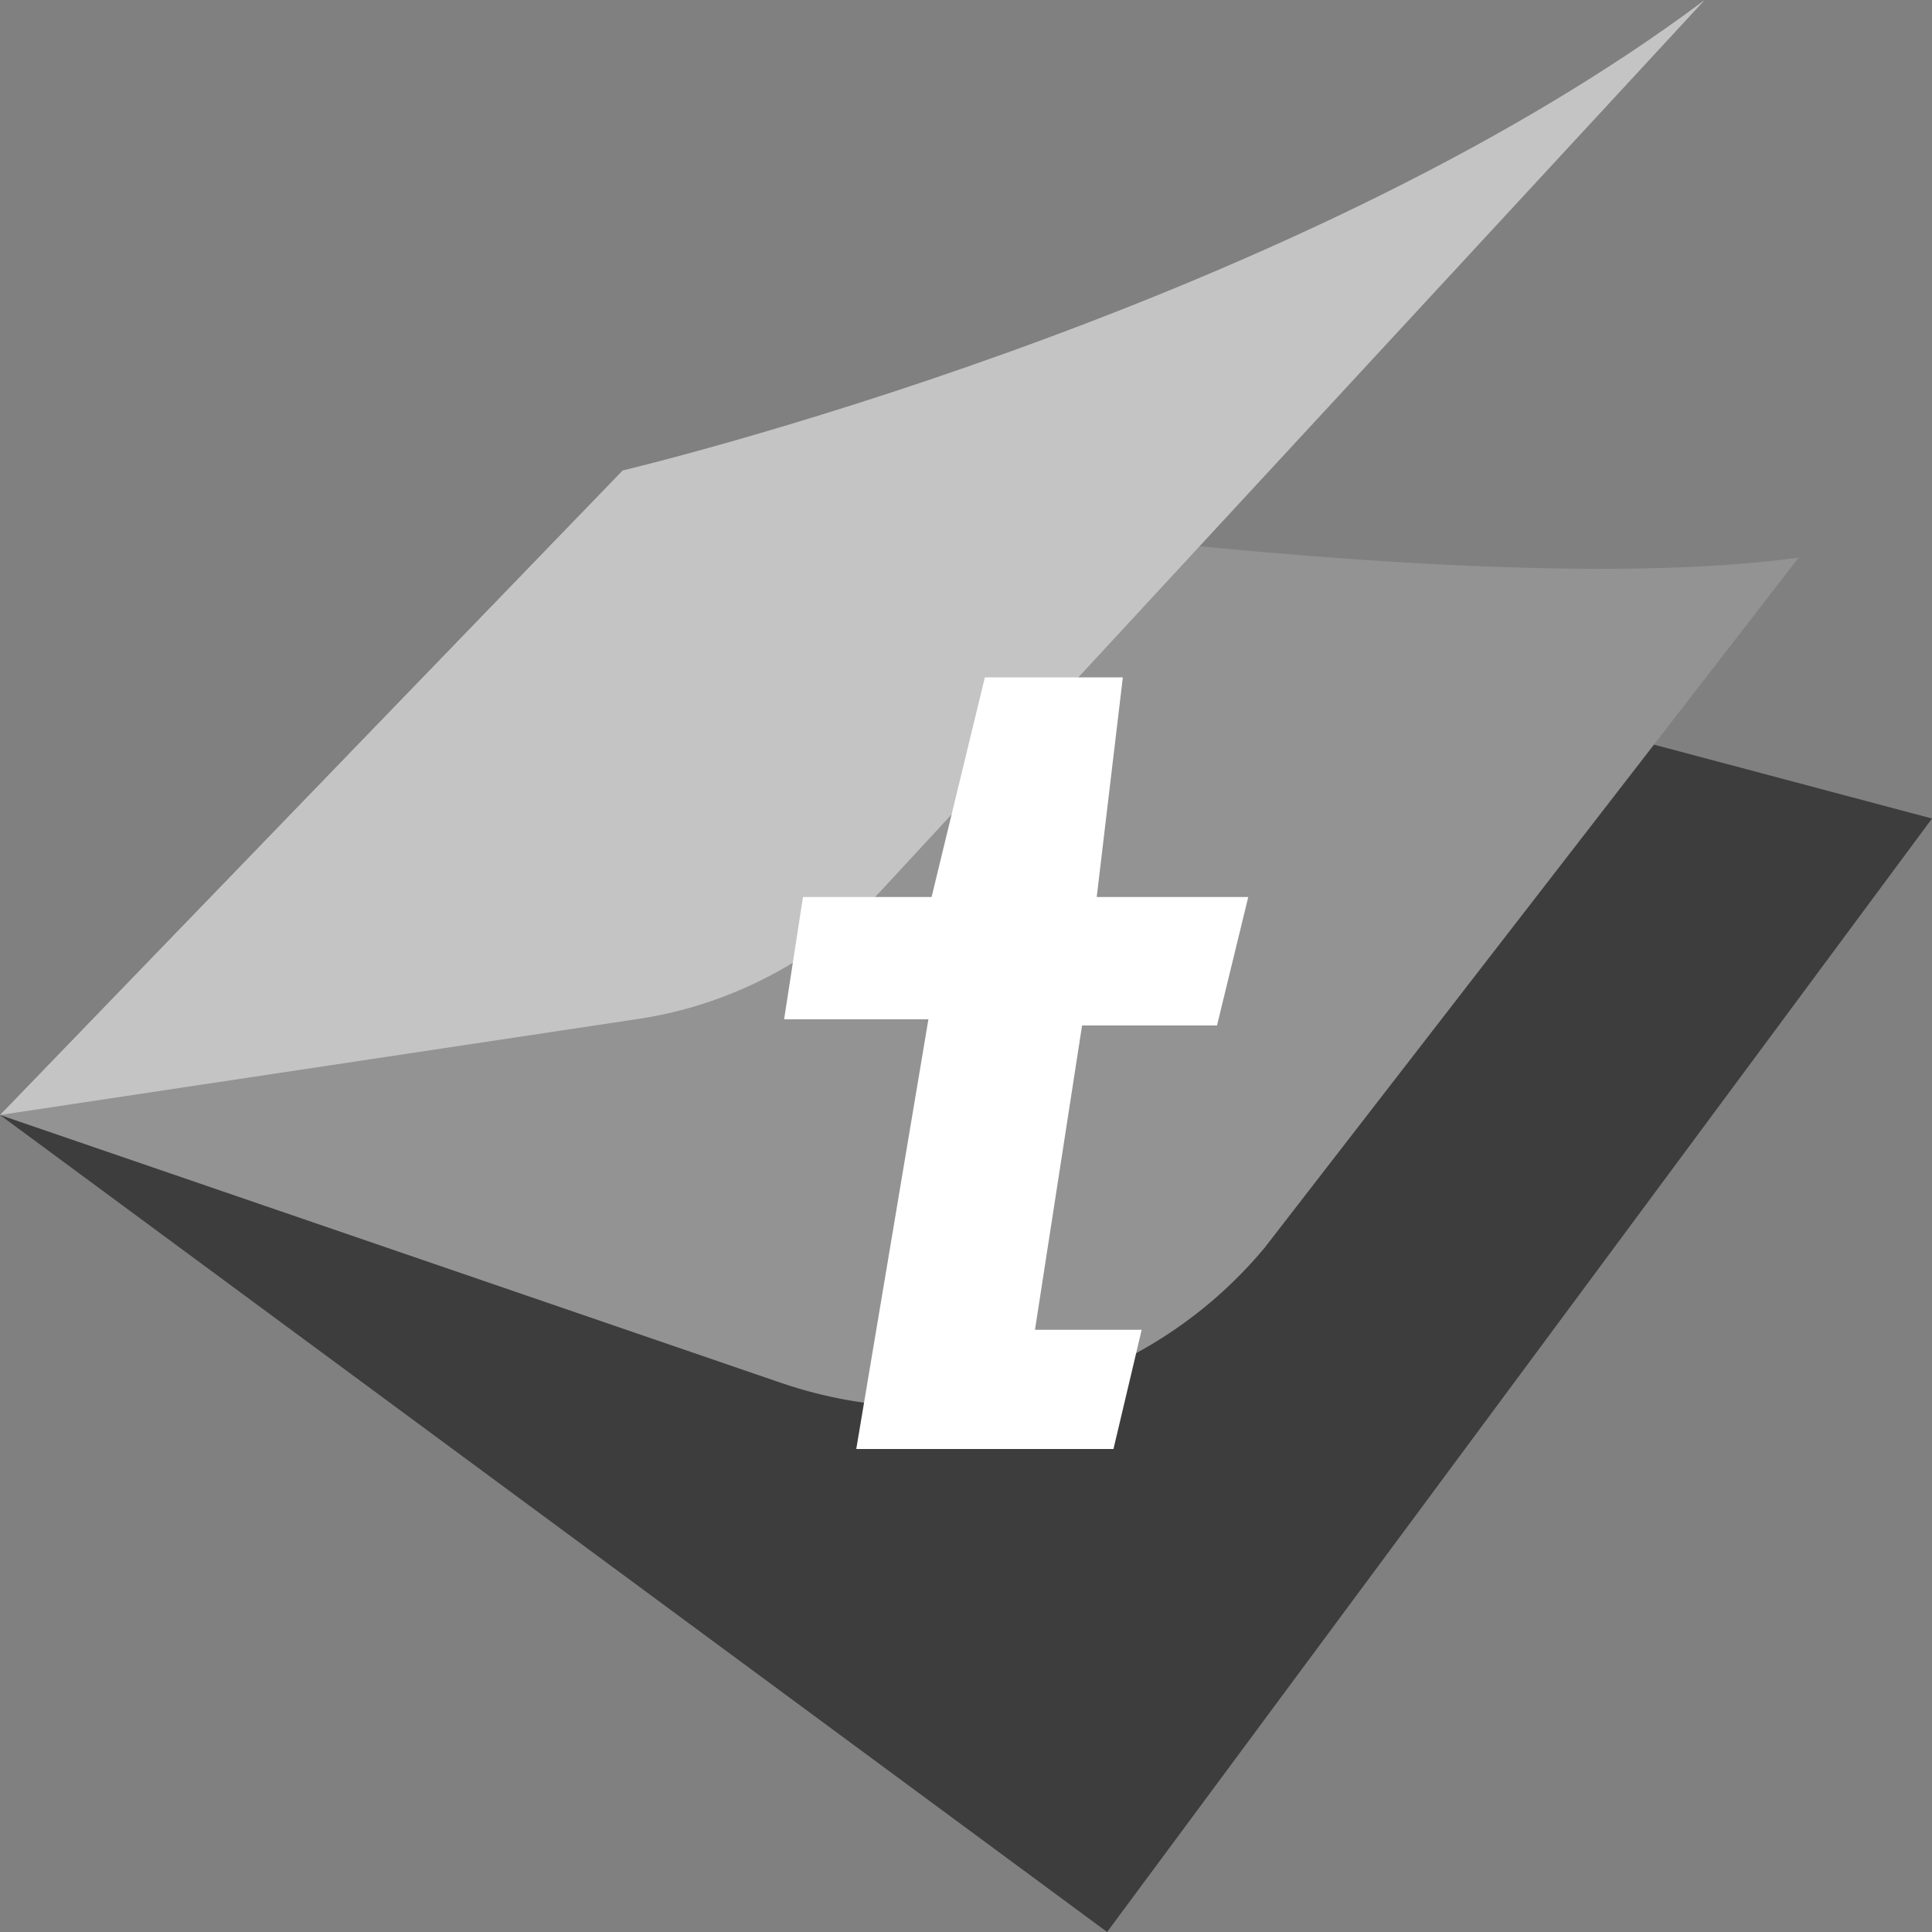 <?xml version="1.0" encoding="utf-8"?>
<!-- Generator: Adobe Illustrator 27.1.1, SVG Export Plug-In . SVG Version: 6.00 Build 0)  -->
<svg version="1.1" baseProfile="tiny" id="Layer_1" xmlns="http://www.w3.org/2000/svg" xmlns:xlink="http://www.w3.org/1999/xlink"
	 x="0px" y="0px" width="128px" height="128px" viewBox="0 0 128 128" overflow="visible" xml:space="preserve">
<rect x="0" y="0" width="128" height="128" fill="#808080" stroke="none"/>
<polygon fill="#3D3D3D" points="41.25,31.17 0,73.87 73.35,128 128,54.23 "/>
<path fill="#939393" d="M51.75,91.62L0,73.87l41.25-42.7c0,0,53.71,9.14,77.92,5.77L83.79,82.66C76.01,92,63.26,95.57,51.75,91.62z"
	/>
<path fill="#C4C4C4" d="M112.94,0L58.42,58.96c-4.26,4.6-9.95,7.62-16.15,8.55L0,73.87l41.25-42.7C41.25,31.17,85.2,20.78,112.94,0z
	"/>
<polygon fill="#FFFFFF" points="53.2,59.43 61.72,59.43 65.25,44.88 74.39,44.88 72.66,59.43 82.7,59.43 80.63,67.94 71.69,67.94 
	68.57,88.1 75.64,88.1 73.77,96 56.73,96 61.51,67.53 51.95,67.53 "/>
</svg>
